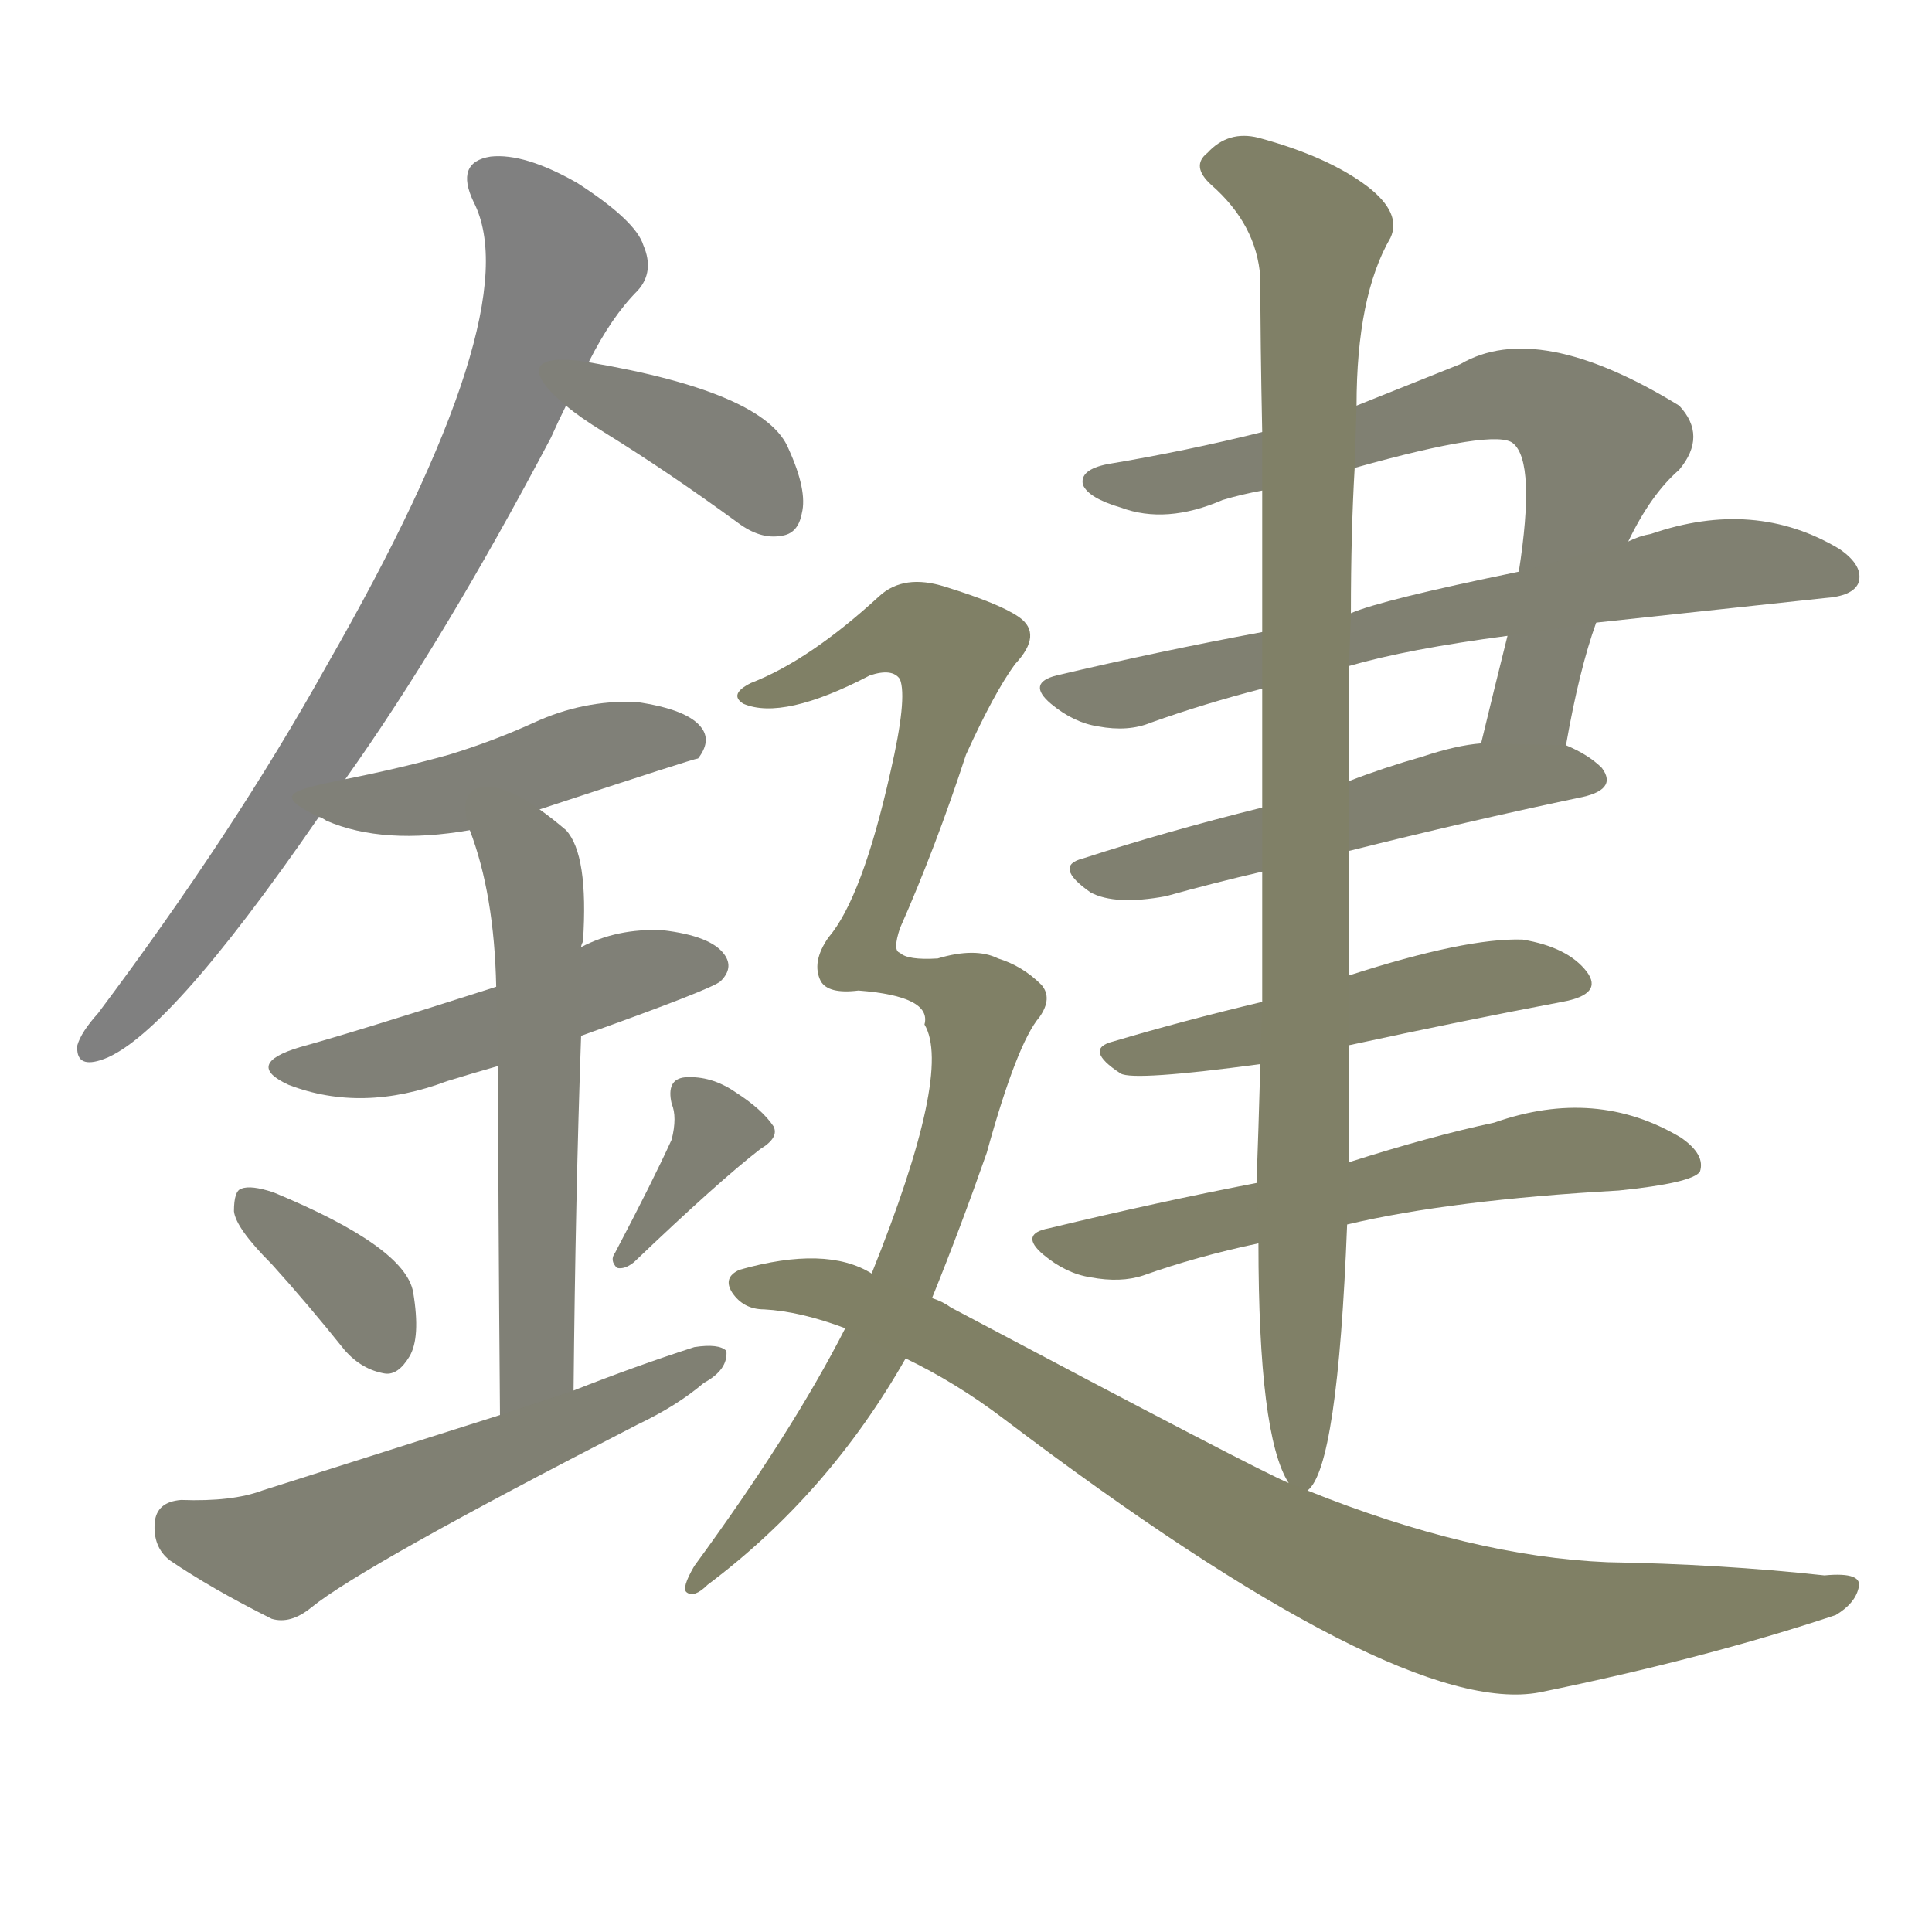 <svg version="1.1" viewBox="0 0 1024 1024" xmlns="http://www.w3.org/2000/svg">
  
  <g transform="scale(1, -1) translate(0, -900)">
    <style type="text/css">
        .stroke1 {fill: #808080;}
        .stroke2 {fill: #808079;}
        .stroke3 {fill: #808078;}
        .stroke4 {fill: #808077;}
        .stroke5 {fill: #808076;}
        .stroke6 {fill: #808075;}
        .stroke7 {fill: #808074;}
        .stroke8 {fill: #808073;}
        .stroke9 {fill: #808072;}
        .stroke10 {fill: #808071;}
        .stroke11 {fill: #808070;}
        .stroke12 {fill: #808069;}
        .stroke13 {fill: #808068;}
        .stroke14 {fill: #808067;}
        .stroke15 {fill: #808066;}
        .stroke16 {fill: #808065;}
        .stroke17 {fill: #808064;}
        .stroke18 {fill: #808063;}
        .stroke19 {fill: #808062;}
        .stroke20 {fill: #808061;}
        text {
            font-family: Helvetica;
            font-size: 50px;
            fill: #808060;
            paint-order: stroke;
            stroke: #000000;
            stroke-width: 4px;
            stroke-linecap: butt;
            stroke-linejoin: miter;
            font-weight: 800;
        }
    </style>

    <path d="M 183 487 Q 235 560 292 668 Q 296 677 300 685 L 312 708 Q 324 732 338 746 Q 347 756 341 770 Q 337 783 306 803 Q 278 819 260 817 Q 241 814 251 793 Q 281 735 173 547 Q 124 459 52 363 Q 43 353 41 346 Q 40 334 53 338 Q 87 348 169 467 L 183 487 Z" class="stroke1"/>
    <path d="M 300 685 Q 307 679 320 671 Q 354 650 391 623 Q 403 614 414 616 Q 423 617 425 628 Q 428 640 418 662 Q 406 692 312 708 C 282 713 277 704 300 685 Z" class="stroke2"/>
    <path d="M 286 471 Q 368 498 370 498 Q 377 507 372 514 Q 365 524 337 528 Q 309 529 283 517 Q 261 507 238 500 Q 213 493 183 487 C 154 481 144 479 169 467 Q 170 467 173 465 Q 203 452 249 460 L 286 471 Z" class="stroke3"/>
    <path d="M 308 351 Q 378 376 382 380 Q 389 387 384 394 Q 377 404 351 407 Q 327 408 308 398 L 263 377 Q 188 353 159 345 Q 129 336 153 325 Q 192 310 237 327 Q 250 331 264 335 L 308 351 Z" class="stroke4"/>
    <path d="M 304 163 Q 305 266 308 351 L 308 398 Q 308 399 309 401 Q 312 447 300 460 Q 293 466 286 471 C 262 489 239 488 249 460 Q 262 426 263 377 L 264 335 Q 264 271 265 150 C 265 120 304 133 304 163 Z" class="stroke5"/>
    <path d="M 144 230 Q 163 209 183 184 Q 192 174 204 172 Q 211 171 217 181 Q 223 191 219 215 Q 215 239 145 268 Q 133 272 128 270 Q 124 269 124 258 Q 125 249 144 230 Z" class="stroke6"/>
    <path d="M 356 296 Q 346 274 326 236 Q 323 232 327 228 Q 331 227 336 231 Q 381 274 403 291 Q 413 297 410 303 Q 404 312 390 321 Q 377 330 363 329 Q 353 328 356 315 Q 359 308 356 296 Z" class="stroke7"/>
    <path d="M 265 150 Q 205 131 139 110 Q 123 104 96 105 Q 83 104 82 93 Q 81 80 90 73 Q 112 58 144 42 Q 154 39 165 48 Q 192 70 338 145 Q 359 155 373 167 Q 386 174 385 184 Q 381 188 368 186 Q 337 176 304 163 L 265 150 Z" class="stroke8"/>
    <path d="M 830 505 Q 837 545 846 570 L 863 613 Q 875 638 890 651 Q 905 669 890 685 Q 815 731 774 707 Q 744 695 719 685 L 669 671 Q 629 661 587 654 Q 572 651 574 643 Q 577 636 594 631 Q 618 622 648 635 Q 658 638 669 640 L 718 652 Q 793 673 802 665 Q 814 655 805 597 L 799 563 Q 792 535 785 506 C 778 477 825 476 830 505 Z" class="stroke9"/>
    <path d="M 846 570 Q 855 571 967 583 Q 982 584 985 591 Q 988 600 975 609 Q 930 636 875 617 Q 869 616 863 613 L 805 597 Q 732 582 716 575 L 669 565 Q 615 555 560 542 Q 544 538 557 527 Q 569 517 582 515 Q 598 512 610 517 Q 638 527 669 535 L 715 547 Q 746 556 799 563 L 846 570 Z" class="stroke10"/>
    <path d="M 715 449 Q 779 465 836 477 Q 858 481 849 493 Q 842 500 830 505 L 785 506 Q 772 505 754 499 Q 733 493 715 486 L 669 472 Q 617 459 574 445 Q 558 441 578 427 Q 591 420 618 425 Q 643 432 669 438 L 715 449 Z" class="stroke11"/>
    <path d="M 715 346 Q 775 359 828 369 Q 850 373 841 385 Q 831 398 807 402 Q 777 403 715 383 L 669 369 Q 627 359 590 348 Q 574 344 594 331 Q 601 327 668 336 L 715 346 Z" class="stroke12"/>
    <path d="M 714 251 Q 769 264 858 269 Q 897 273 901 279 Q 904 288 891 297 Q 846 324 792 305 Q 759 298 715 284 L 666 273 Q 614 263 556 249 Q 540 246 553 235 Q 565 225 578 223 Q 594 220 606 224 Q 634 234 667 241 L 714 251 Z" class="stroke13"/>
    <path d="M 693 110 Q 709 122 714 251 L 715 284 Q 715 312 715 346 L 715 383 L 715 449 L 715 486 Q 715 519 715 547 L 716 575 Q 716 618 718 652 L 719 685 Q 719 743 737 774 Q 743 787 725 801 Q 704 817 667 827 Q 651 831 640 819 Q 631 812 642 802 Q 666 781 668 753 Q 668 719 669 671 L 669 640 Q 669 606 669 565 L 669 535 Q 669 508 669 472 L 669 438 Q 669 401 669 369 L 668 336 Q 667 300 666 273 L 667 241 Q 667 139 683 114 C 688 100 688 100 693 110 Z" class="stroke14"/>
    <path d="M 448 196 Q 420 141 368 70 Q 361 58 364 56 Q 368 53 375 60 Q 439 108 480 180 L 494 212 Q 509 249 523 289 Q 539 347 551 361 Q 558 371 552 378 Q 542 388 529 392 Q 517 398 497 392 Q 481 391 477 395 Q 473 396 477 408 Q 496 451 512 500 Q 527 533 538 548 Q 553 564 540 573 Q 530 580 501 589 Q 479 596 466 584 Q 429 550 398 538 Q 386 532 394 527 Q 415 518 461 542 Q 473 546 477 540 Q 481 530 472 491 Q 457 424 439 403 Q 430 390 435 380 Q 439 373 455 375 Q 494 372 490 357 Q 505 332 462 225 L 448 196 Z" class="stroke15"/>
    <path d="M 480 180 Q 507 167 532 148 Q 742 -11 816 3 Q 904 21 973 44 Q 983 50 985 58 Q 988 67 967 65 Q 912 71 852 72 Q 780 75 693 110 L 683 114 Q 668 120 504 207 Q 500 210 494 212 L 462 225 Q 438 240 392 227 Q 383 223 388 215 Q 394 206 405 206 Q 424 205 448 196 L 480 180 Z" class="stroke16"/>
    
    
    
    
    
    
    
    
    
    
    
    
    
    
    
    </g>
</svg>